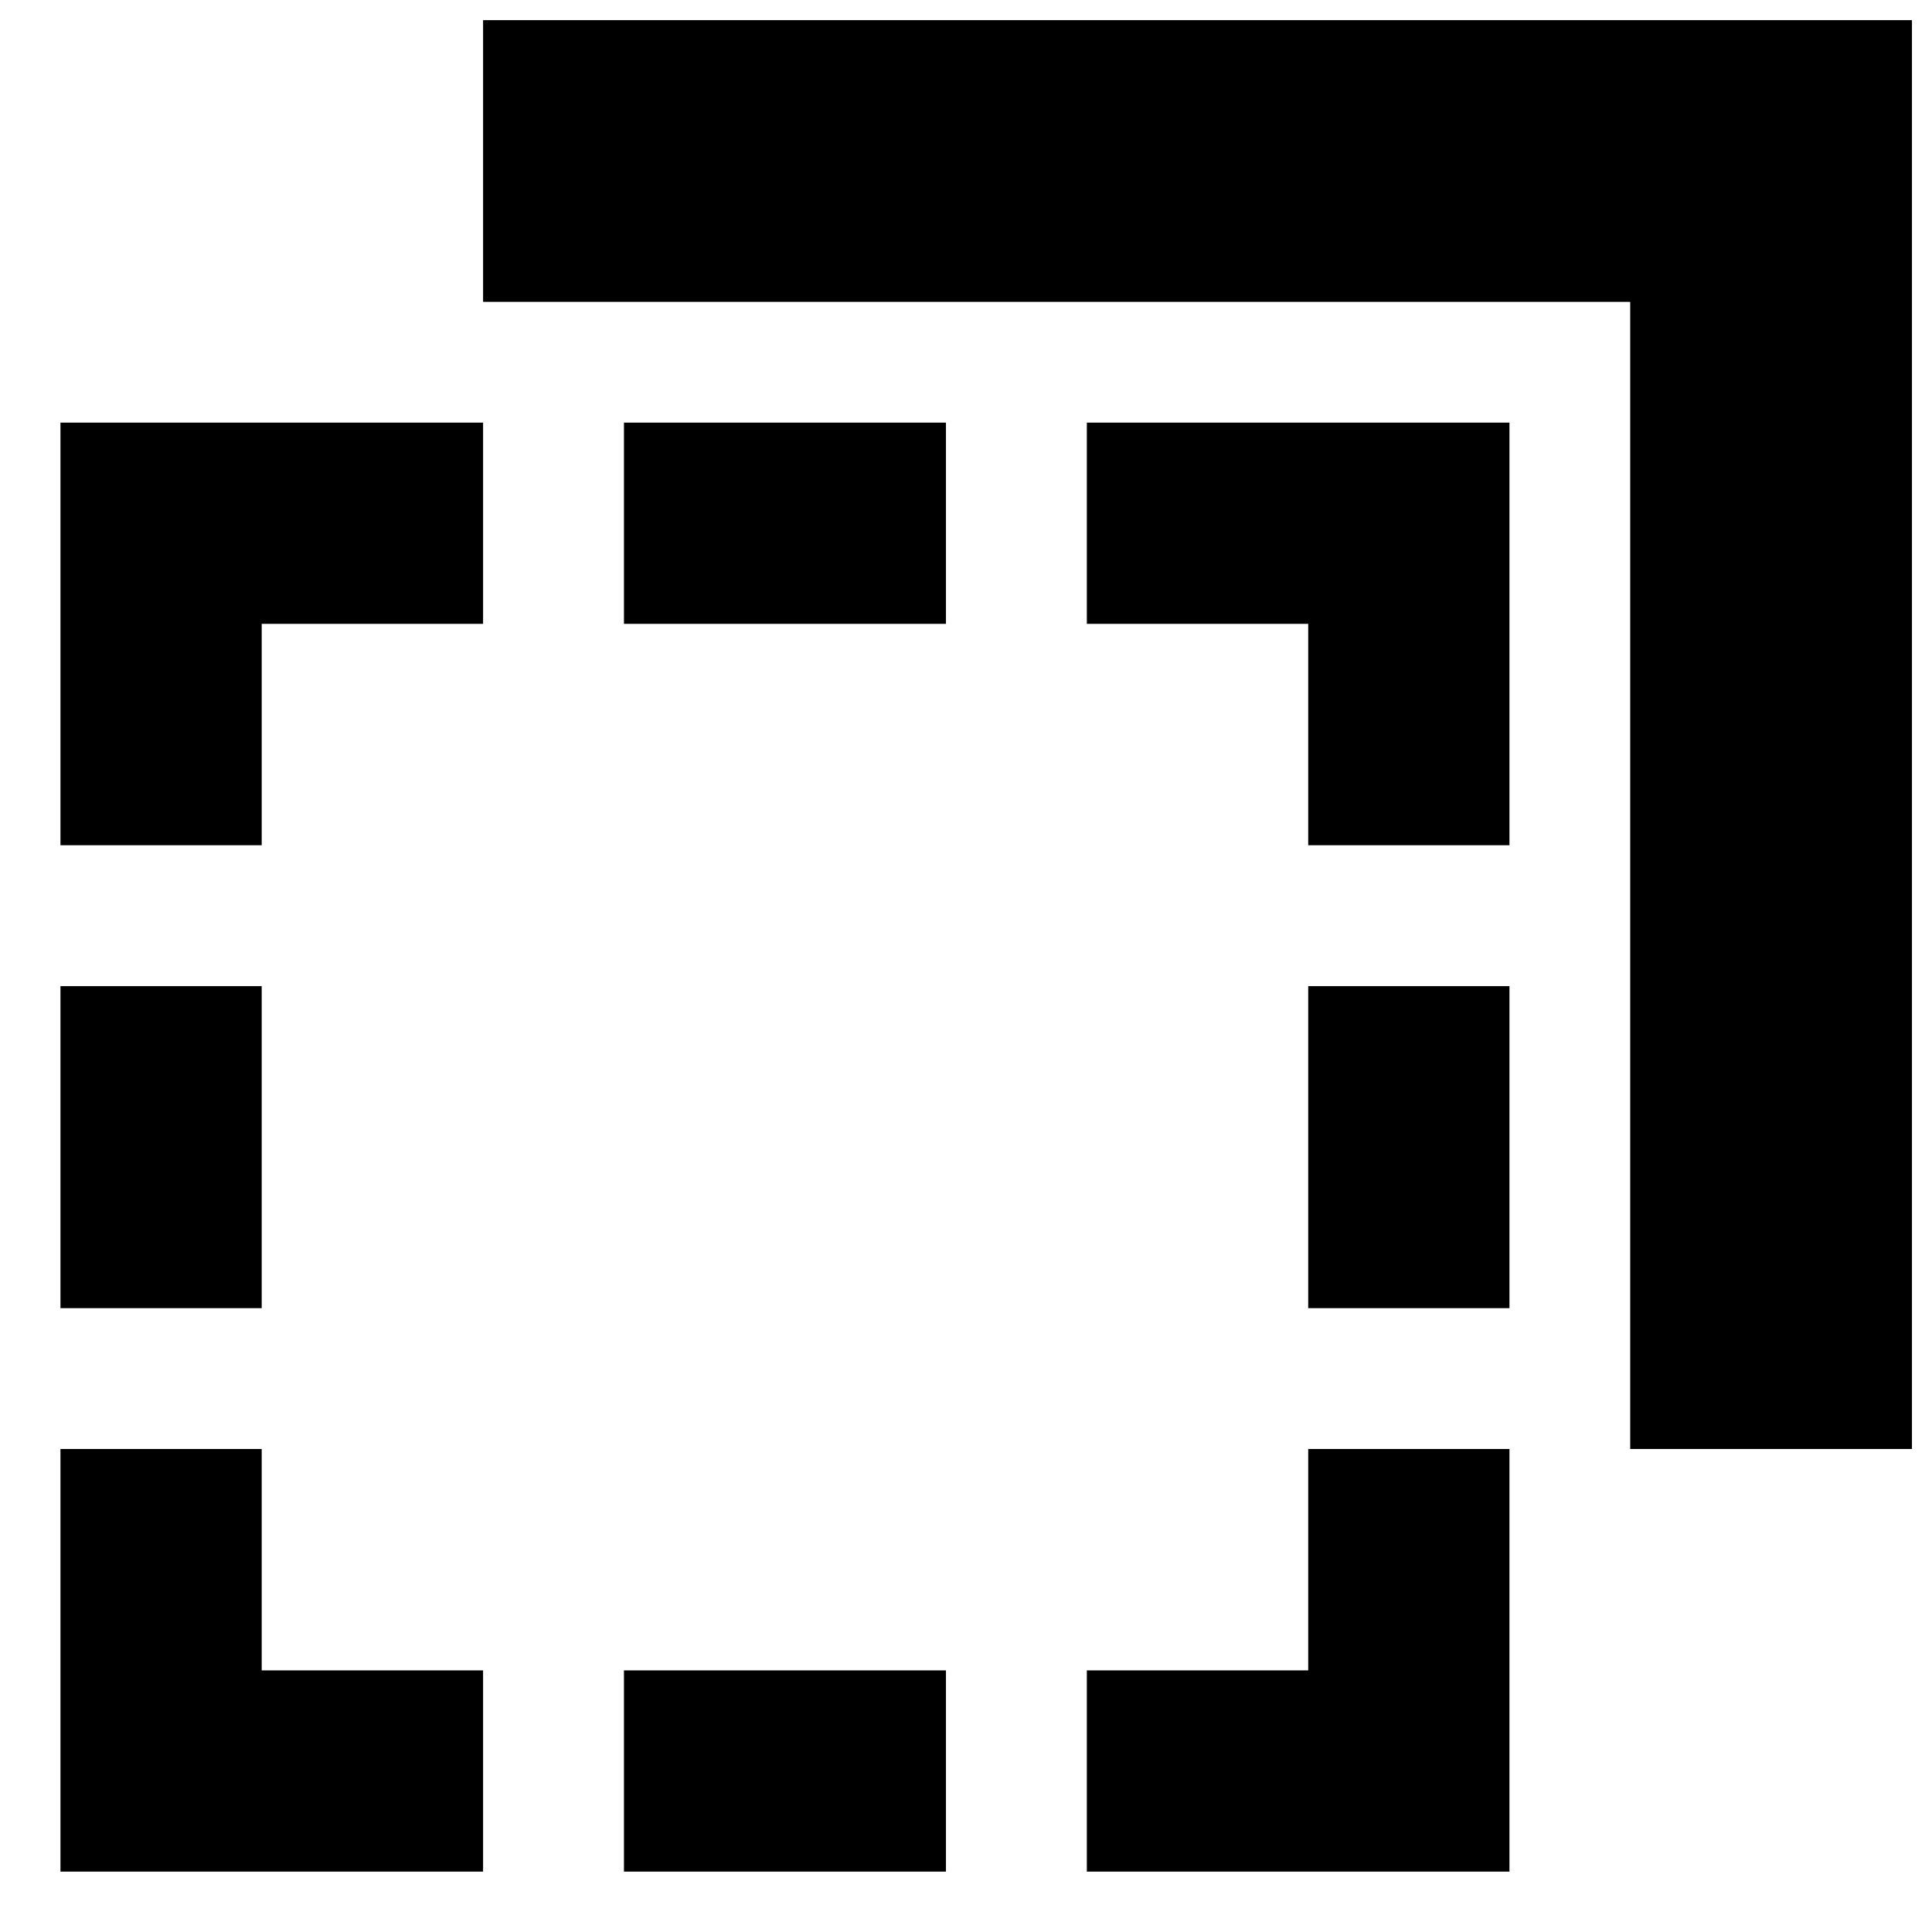 <svg xmlns="http://www.w3.org/2000/svg" fill="none" viewBox="0 0 24 24" id="Align-Back-2--Streamline-Sharp-Remix">
  <desc>
    Align Back 2 Streamline Icon: https://streamlinehq.com
  </desc>
  <g id="Remix/Interface Essential/align-back-2--back-design-layer-layers-pile-stack-arrange-rectangle">
    <path id="Union" fill="#000000" fill-rule="evenodd" d="M20.251 3.75V18h3.5V0.25H6.001v3.5H20.251Zm-17 4v2.75H0.751V5.25H6.001v2.5h-2.75ZM17.501 23.25h1.25V18h-2.5v2.75h-2.75v2.5h4Zm-1.25 -7v-4h2.5v4h-2.5Zm0 -5.75V7.75h-2.75v-2.5h5.25v5.25h-2.5Zm-4.5 -2.75H7.751v-2.5H11.751v2.5Zm0 13H7.751v2.5H11.751v-2.5Zm-8.5 0h2.75v2.5H0.751V18H3.251v2.75Zm0 -4.5v-4H0.751v4H3.251Z" clip-rule="evenodd" stroke-width="1"></path>
  </g>
</svg>